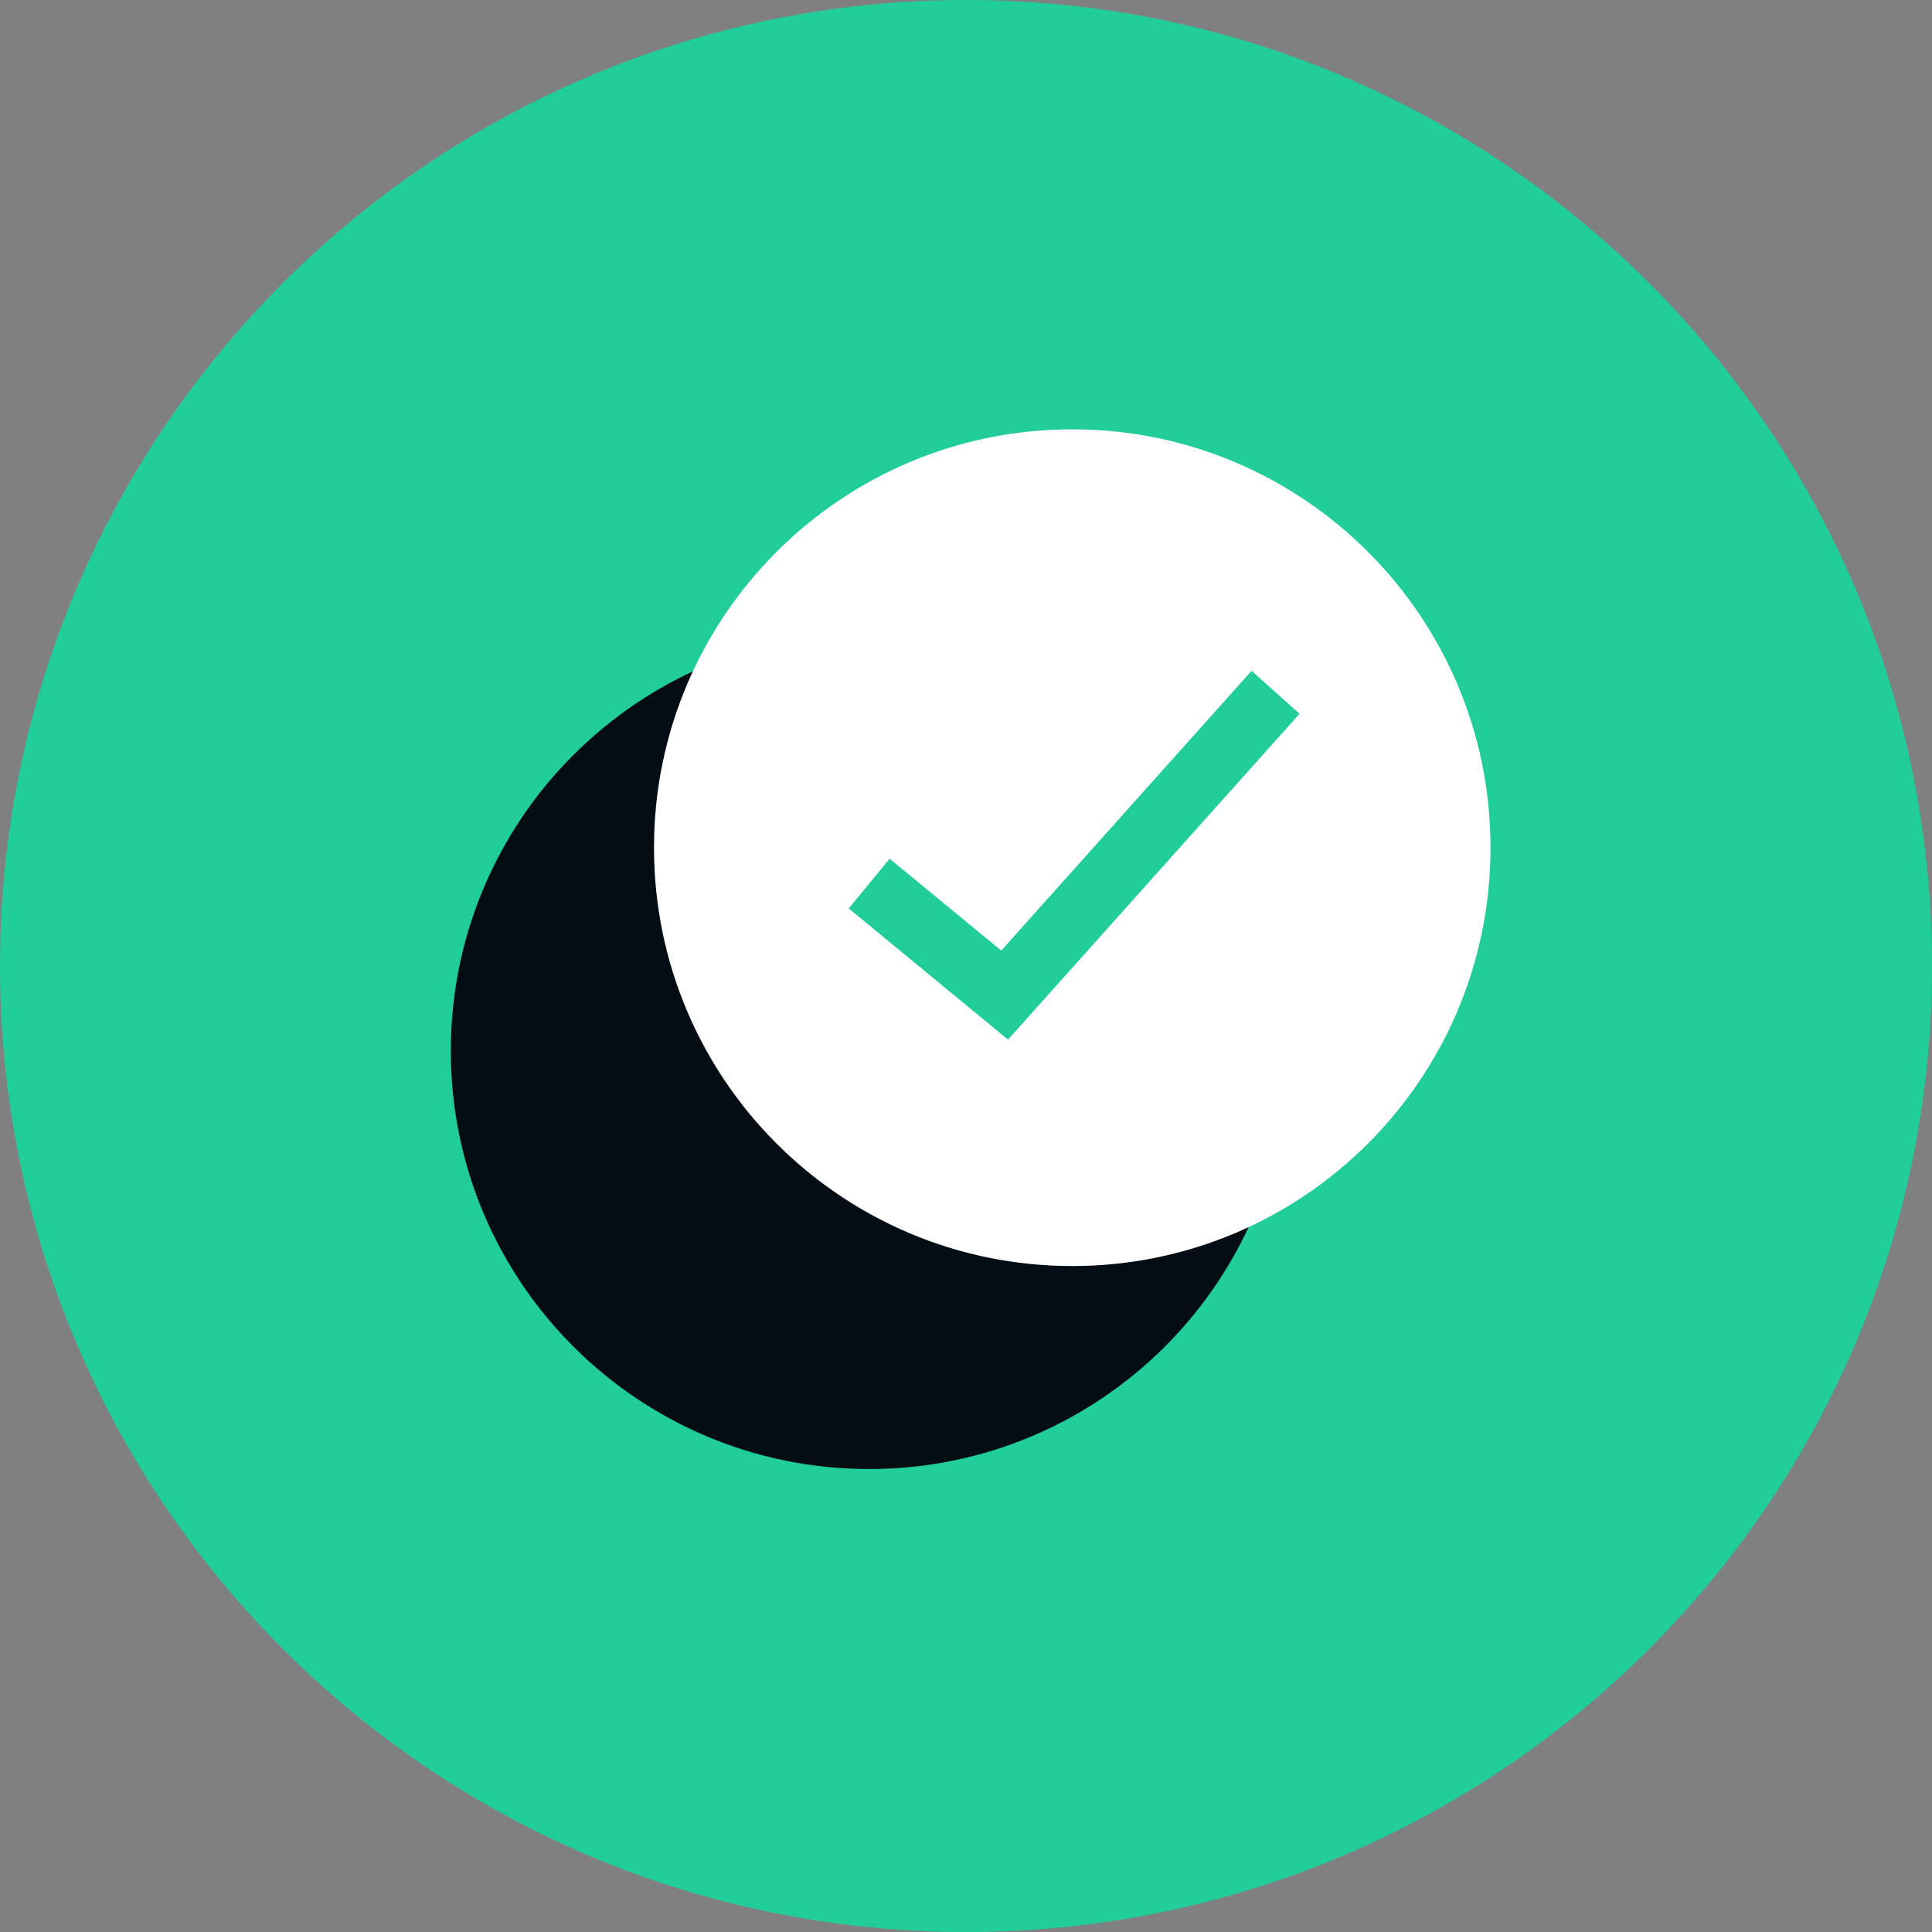 <svg xmlns="http://www.w3.org/2000/svg" xmlns:xlink="http://www.w3.org/1999/xlink" width="90" height="90" viewBox="0 0 90 90"><rect x="0" y="0" width="90" height="90" fill="#808080" stroke="none"/><defs><path id="nifta" d="M1011 1070c0-24.853 20.147-45 45-45s45 20.147 45 45-20.147 45-45 45-45-20.147-45-45z"/><path id="niftb" d="M1070.977 1073.95c0 10.76-8.725 19.483-19.488 19.483-10.764 0-19.489-8.723-19.489-19.483 0-10.761 8.725-19.484 19.489-19.484 10.763 0 19.488 8.723 19.488 19.484"/><path id="niftc" d="M1080.433 1064.489c0 10.763-8.723 19.488-19.483 19.488-10.761 0-19.484-8.725-19.484-19.488 0-10.764 8.723-19.489 19.484-19.489 10.76 0 19.483 8.725 19.483 19.489"/><path id="niftd" d="M1051.489 1066.16l6.31 5.196 12.621-14.106"/></defs><g><g transform="translate(-1011 -1025)"><use fill="#21ce99" xlink:href="#nifta"/></g><g transform="translate(-1011 -1025)"><use fill="#040d14" xlink:href="#niftb"/></g><g transform="translate(-1011 -1025)"><use fill="#fff" xlink:href="#niftc"/></g><g transform="translate(-1011 -1025)"><use fill="#fff" fill-opacity="0" stroke="#21ce99" stroke-miterlimit="50" stroke-width="3" xlink:href="#niftd"/></g></g></svg>